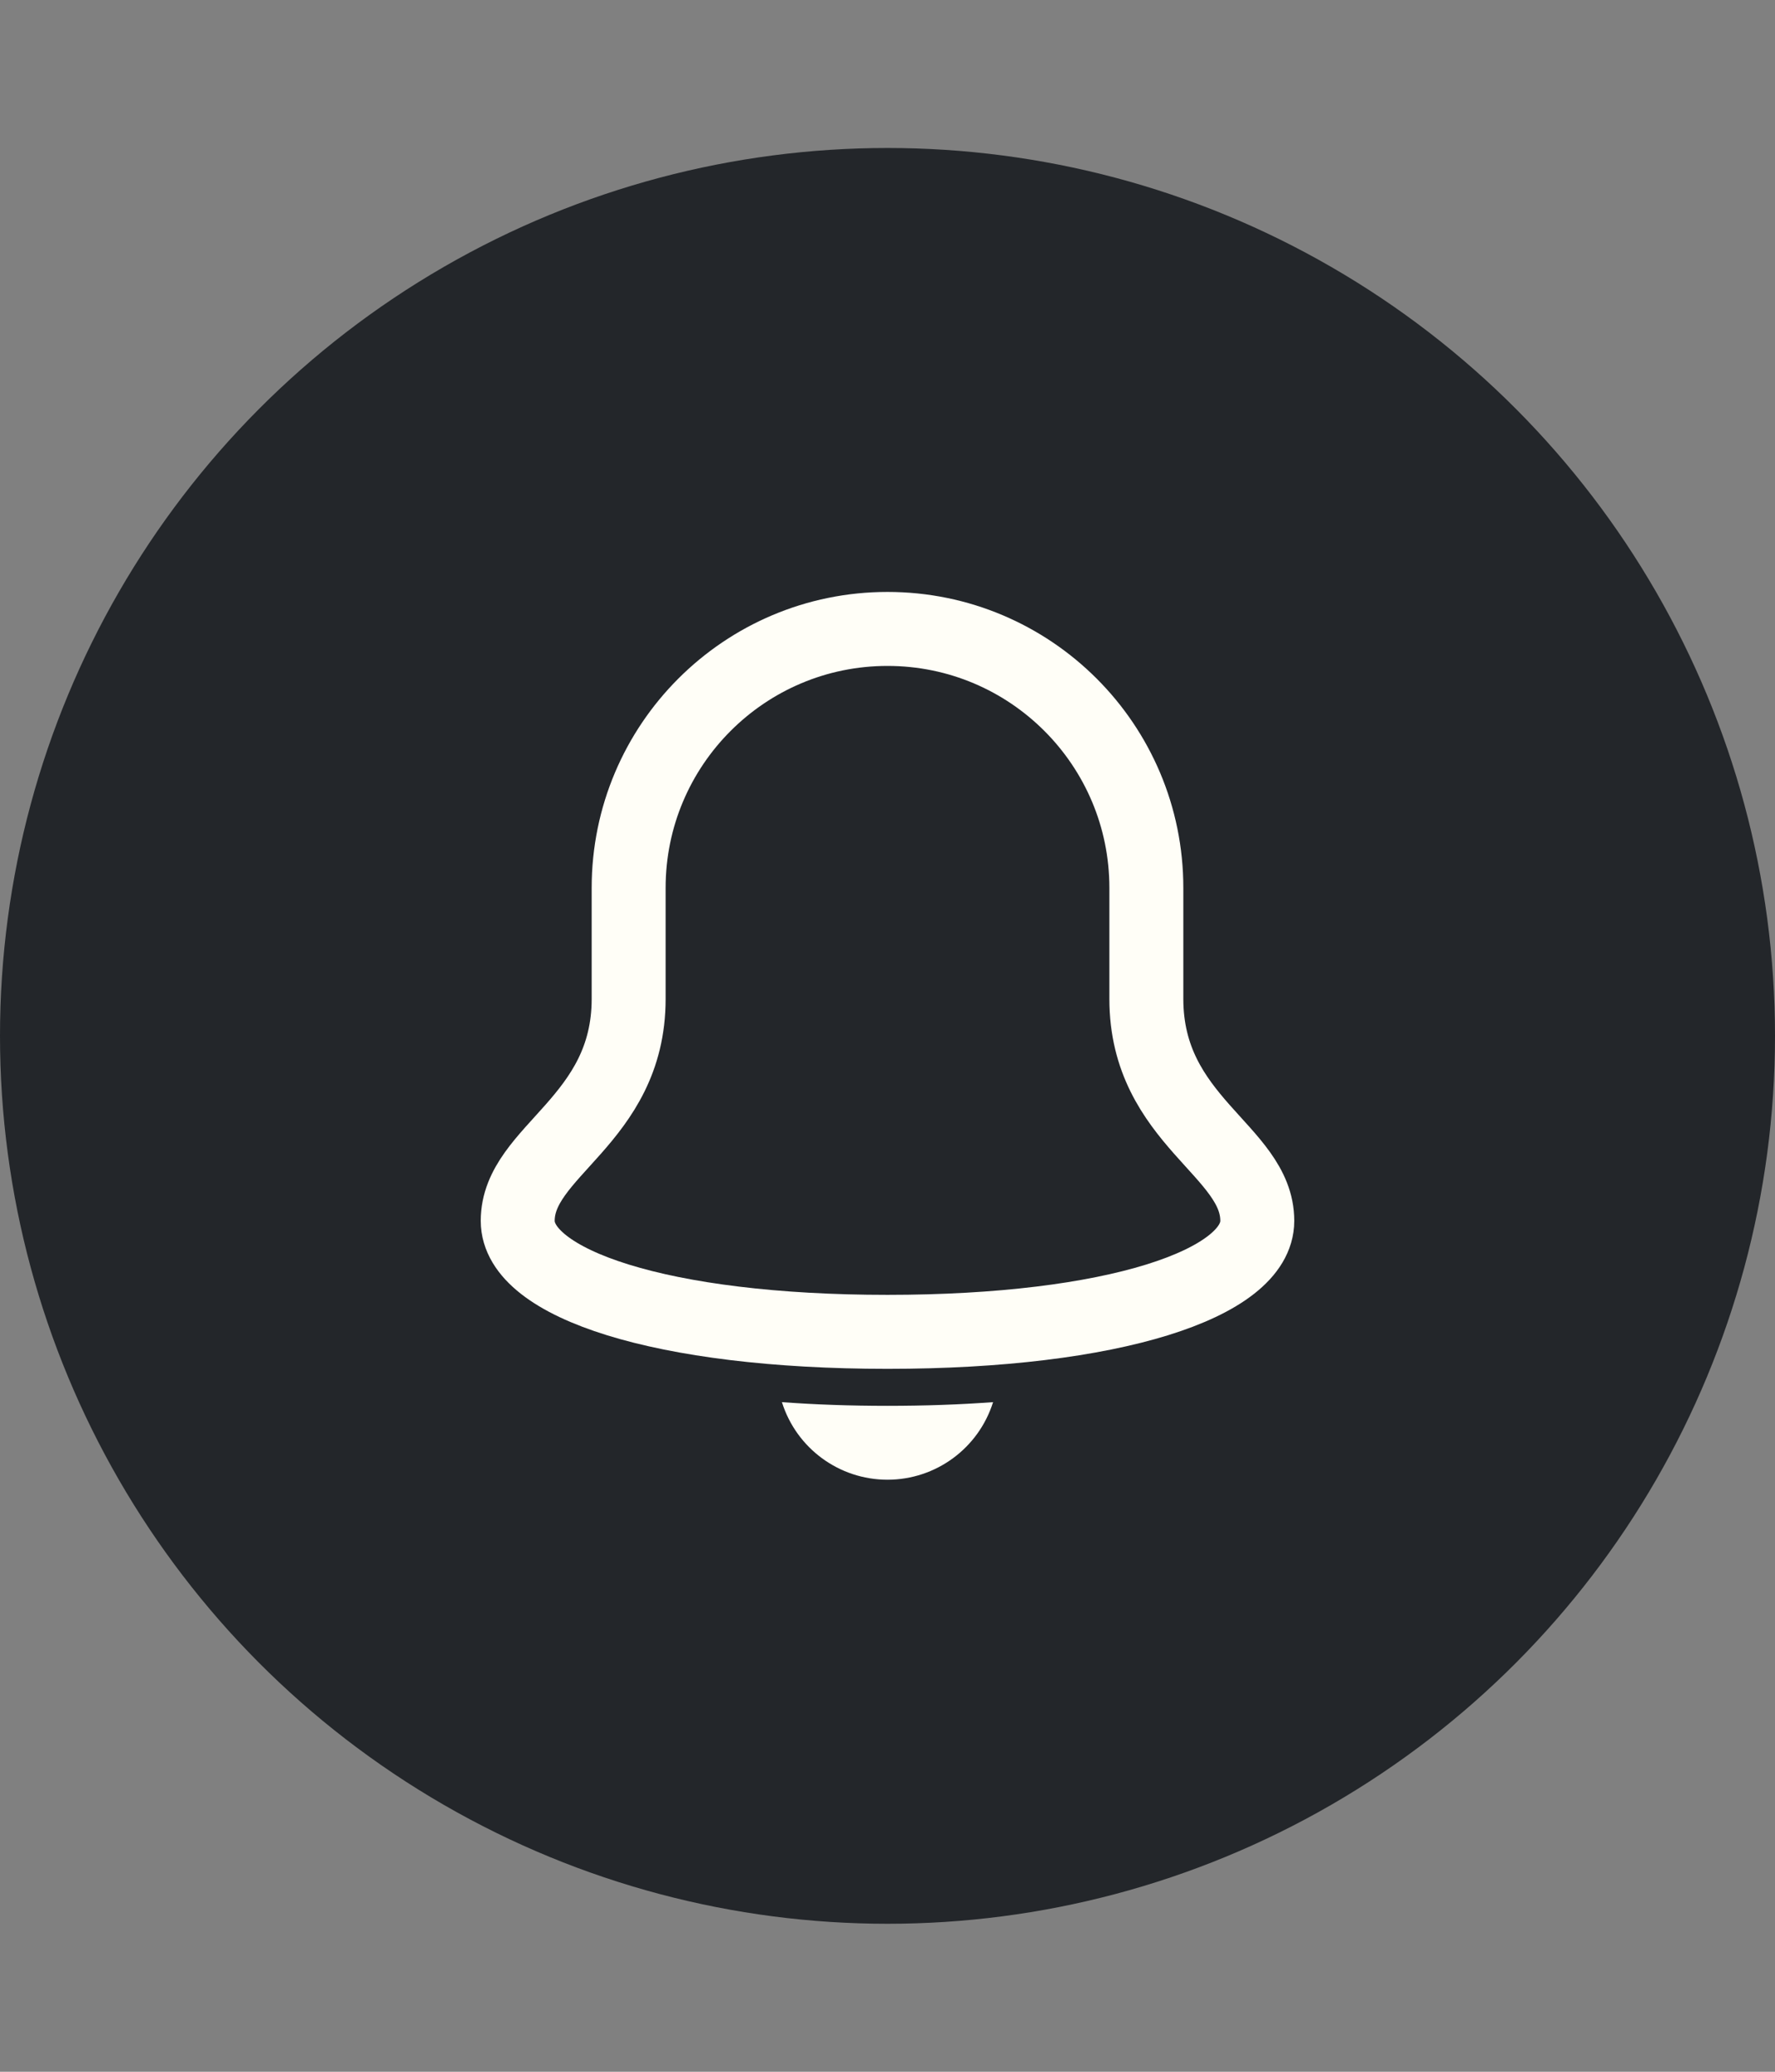 <svg width="48" height="56" viewBox="0 0 48 56" fill="none" xmlns="http://www.w3.org/2000/svg">
<rect x="0" y="0" width="48" height="56" fill="#808080" stroke="none"/>
<circle cx="24" cy="28" r="24" fill="#23262A"/>
<path fill-rule="evenodd" clip-rule="evenodd" d="M31 27V24C31 20.134 27.866 17 24 17C20.134 17 17 20.134 17 24V27C17 30.3 14 31.1 14 33C14 34.7 17.9 36 24 36C30.1 36 34 34.7 34 33C34 31.1 31 30.3 31 27Z" stroke="#FFFEF7" stroke-width="2" stroke-linecap="round" stroke-linejoin="round"/>
<path d="M24 38C22.988 38 22.038 37.966 21.145 37.9C21.536 39.148 22.692 39.997 24 39.997C25.307 39.997 26.463 39.148 26.855 37.9C25.96 37.966 25.011 38 24 38Z" fill="#FFFEF7"/>
</svg>
